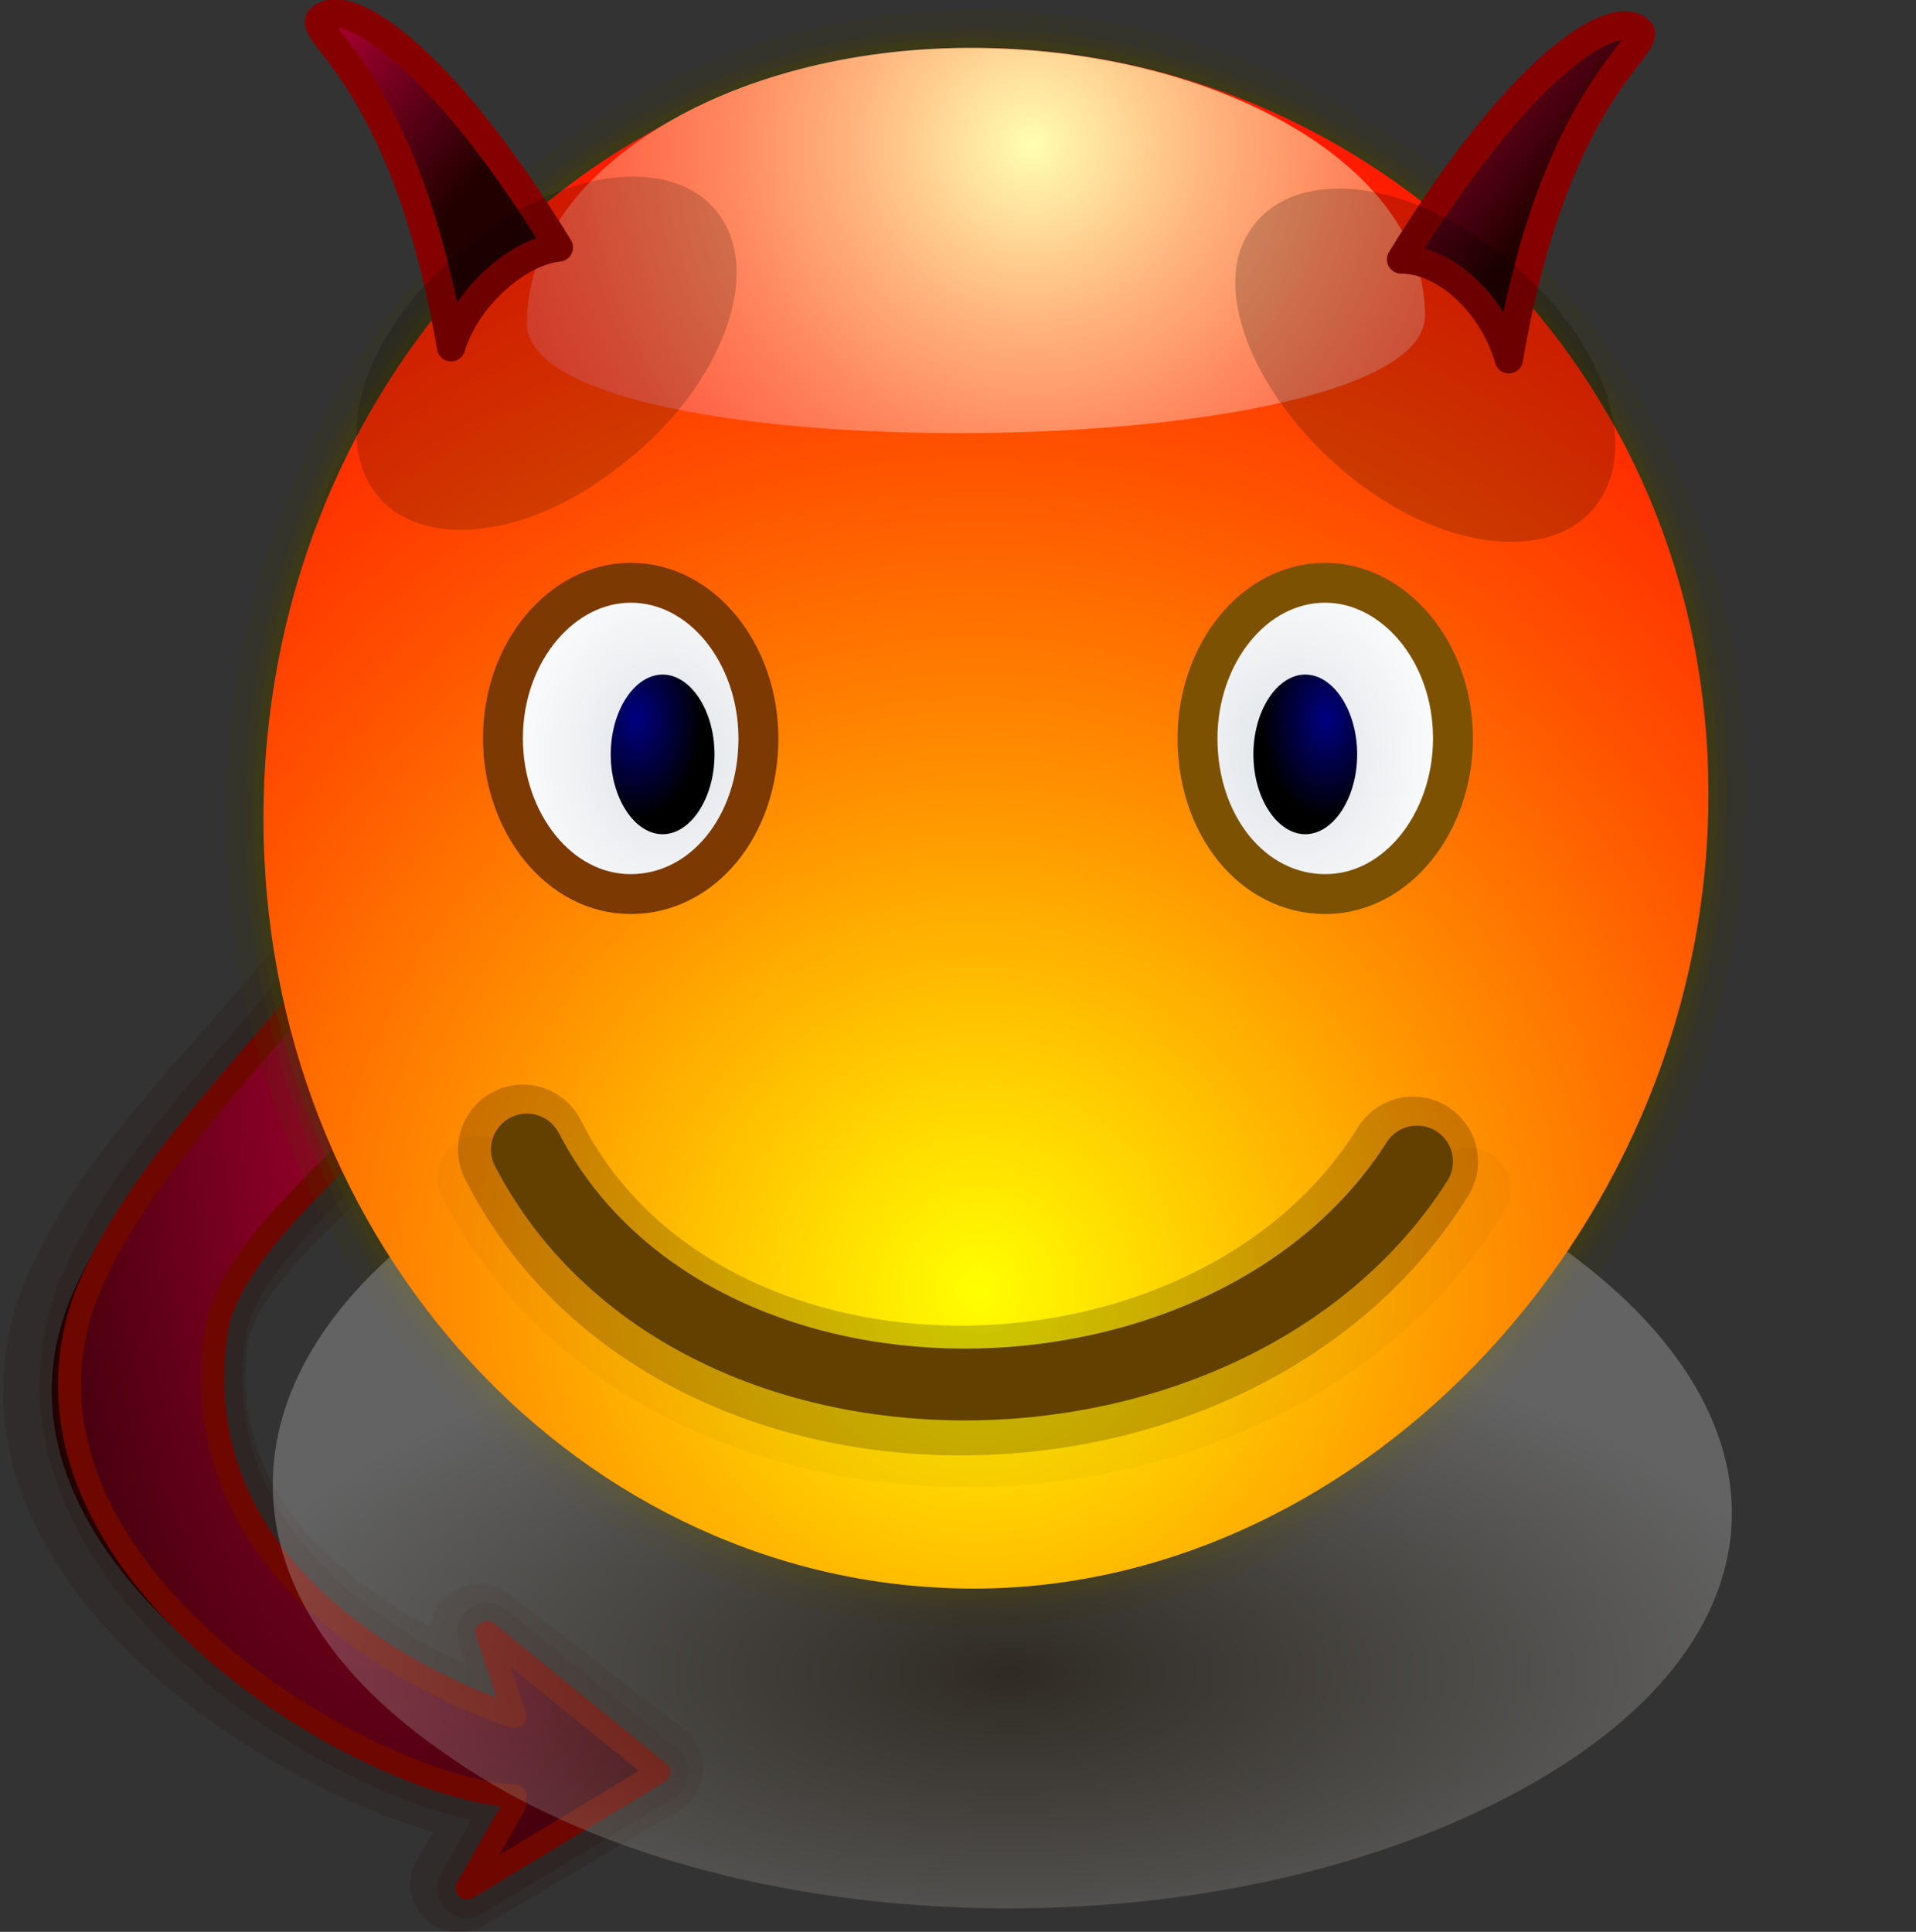 <?xml version="1.0" encoding="UTF-8" standalone="no"?>
<!DOCTYPE svg PUBLIC "-//W3C//DTD SVG 20010904//EN"
"http://www.w3.org/TR/2001/REC-SVG-20010904/DTD/svg10.dtd">
<!-- Created with Sodipodi ("http://www.sodipodi.com/") -->
<svg
   xmlns:x="http://ns.adobe.com/Extensibility/1.0/"
   xmlns:i="http://ns.adobe.com/AdobeIllustrator/10.0/"
   xmlns:graph="http://ns.adobe.com/Graphs/1.0/"
   xmlns="http://www.w3.org/2000/svg"
   xmlns:xlink="http://www.w3.org/1999/xlink"
   xmlns:a="http://ns.adobe.com/AdobeSVGViewerExtensions/3.0/"
   xml:space="preserve"
   i:viewOrigin="169.1553 426.9697"
   i:rulerOrigin="0 0"
   i:pageBounds="0 792 612 0"
   width="48"
   height="48.4"
   viewBox="0 0 48 48.4"
   overflow="visible"
   enable-background="new 0 0 48 48.4"
   xmlns:sodipodi="http://sodipodi.sourceforge.net/DTD/sodipodi-0.dtd"
   id="svg602"
   sodipodi:version="0.34"
   sodipodi:docname="C:\msys\home\su_blanc\mldonkey-2.5.12\src\gtk2\rsvg\emoticons\emoticon_devil.svg"><rect x="0" y="0" width="48" height="48.4" fill="#333333" stroke="none"/><defs
   id="defs758" /><sodipodi:namedview
   id="base" /><g
   id="Layer_1"
   i:knockout="Off"
   i:layer="yes"
   i:dimmedPercent="50"
   i:rgbTrio="#4F008000FFFF"><g
   id="g606"><g
   id="g607"><g
   id="path668"
   nodetypes="cccccccccccccc"><radialGradient
   id="XMLID_1_"
   cx="-169.419"
   cy="427.239"
   r="0.113"
   fx="-169.419"
   fy="427.239"
   gradientTransform="matrix(101.332 0 0 -243.582 17188.664 104112.977)"
   gradientUnits="userSpaceOnUse"><stop
   offset="0"
   style="stop-color:#A6002F"
   id="stop610" /><stop
   offset="1"
   style="stop-color:#220000"
   id="stop611" /><a:midPointStop
   offset="0"
   style="stop-color:#A6002F"
   id="midPointStop612" /><a:midPointStop
   offset="0.5"
   style="stop-color:#A6002F"
   id="midPointStop613" /><a:midPointStop
   offset="1"
   style="stop-color:#220000"
   id="midPointStop614" /></radialGradient><path
   i:knockout="Off"
   fill="url(#XMLID_1_)"
   d="M12.5,17.6c3-0.5-4.5-4.8,0.6,1.3c3.6,5.7-7.3,10.5-7.7,14.6        c-0.9,7,7.5,9.5,7.5,9.5l-0.7-2.1l4.3,3.5l-4.8,2.9l1.2-2.1c0-0.2,0,0,0-0.2C9.2,44.8-0.2,39.3,2.1,32.6        c2.2-5.8,10.7-10.4,7.3-15.1c-3.4-4.7,10.4-5.1-0.1-0.1c-1.3-13,6.7,0.8,3.7,1.3C13.8,13.8,14.9,18.3,12.5,17.6z"
   id="path615" /><path
   i:knockout="Off"
   opacity="0.152"
   fill="none"
   stroke="#210700"
   stroke-width="1.504"
   stroke-linejoin="round"
   d="        M12.5,17.6c3-0.5-4.5-4.8,0.6,1.3c3.6,5.7-7.3,10.5-7.7,14.6c-0.9,7,7.5,9.5,7.5,9.5l-0.7-2.1l4.3,3.5l-4.8,2.9l1.2-2.1        c0-0.2,0,0,0-0.2C9.2,44.8-0.2,39.3,2.1,32.6c2.2-5.8,10.7-10.4,7.3-15.1c-3.4-4.7,10.4-5.1-0.1-0.1c-1.3-13,6.7,0.8,3.7,1.3        C13.8,13.8,14.9,18.3,12.5,17.6z"
   id="path616" /></g><g
   id="path667"
   nodetypes="cccccccccccccc"><radialGradient
   id="XMLID_2_"
   cx="-169.379"
   cy="427.242"
   r="0.113"
   fx="-169.379"
   fy="427.242"
   gradientTransform="matrix(104.59 0 0 -242.35 17736.422 103587.812)"
   gradientUnits="userSpaceOnUse"><stop
   offset="0"
   style="stop-color:#A6002F"
   id="stop619" /><stop
   offset="1"
   style="stop-color:#220000"
   id="stop620" /><a:midPointStop
   offset="0"
   style="stop-color:#A6002F"
   id="midPointStop621" /><a:midPointStop
   offset="0.5"
   style="stop-color:#A6002F"
   id="midPointStop622" /><a:midPointStop
   offset="1"
   style="stop-color:#220000"
   id="midPointStop623" /></radialGradient><path
   i:knockout="Off"
   fill="url(#XMLID_2_)"
   d="M12.3,17.8C15.4,17.3,7.7,13,13,19c3.7,5.6-7.5,10.5-8,14.5        c-0.9,6.9,7.7,9.4,7.7,9.4L12,40.9l4.4,3.4l-4.9,2.9l1.2-2c0-0.2,0,0,0-0.2C9,44.8-0.8,39.3,1.7,32.7        c2.3-5.8,11-10.4,7.6-15.1c-3.5-4.7,10.7-5-0.1-0.1C7.8,4.6,16,18.4,13,18.8C13.7,14,14.8,18.5,12.3,17.8z"
   id="path624" /><path
   i:knockout="Off"
   opacity="0.152"
   fill="none"
   stroke="#210700"
   stroke-width="2.439"
   stroke-linejoin="round"
   d="        M12.3,17.8C15.4,17.3,7.7,13,13,19c3.7,5.6-7.5,10.5-8,14.5c-0.9,6.9,7.7,9.4,7.7,9.4L12,40.9l4.4,3.4l-4.9,2.9l1.2-2        c0-0.2,0,0,0-0.2C9,44.8-0.8,39.3,1.7,32.7c2.3-5.8,11-10.4,7.6-15.1c-3.5-4.7,10.7-5-0.1-0.1C7.8,4.6,16,18.4,13,18.8        C13.7,14,14.8,18.5,12.3,17.8z"
   id="path625" /></g><radialGradient
   id="path665_1_"
   cx="-168.748"
   cy="426.809"
   r="0.114"
   fx="-168.748"
   fy="426.809"
   gradientTransform="matrix(101.332 0 0 -243.582 17109.102 103990.477)"
   gradientUnits="userSpaceOnUse"><stop
   offset="0"
   style="stop-color:#A6002F"
   id="stop627" /><stop
   offset="1"
   style="stop-color:#220000"
   id="stop628" /><a:midPointStop
   offset="0"
   style="stop-color:#A6002F"
   id="midPointStop629" /><a:midPointStop
   offset="0.5"
   style="stop-color:#A6002F"
   id="midPointStop630" /><a:midPointStop
   offset="1"
   style="stop-color:#220000"
   id="midPointStop631" /></radialGradient><path
   id="path665"
   nodetypes="cccccccccccccc"
   fill="url(#path665_1_)"
   stroke="#6E0700"
   stroke-width="0.577"
   stroke-linejoin="round"
   d="       M13.1,18.9c3.6,5.7-7.3,10.5-7.7,14.6c-0.9,7,7.5,9.5,7.5,9.5l-0.7-2.1l4.3,3.5l-4.8,2.9l1.2-2.1c0-0.2,0,0,0-0.2       C9.2,44.8-0.2,39.3,2.1,32.6c2.2-5.8,10.7-10.4,7.3-15.1c-3.4-4.7,10.4-5.1-0.1-0.1c-1.3-13,6.7,0.8,3.7,1.3       C13.8,13.8,8,12.8,13.1,18.9z" /></g><path
   id="path597_5_"
   i:isolated="yes"
   i:knockout="Off"
   opacity="0.15"
   fill="none"
   stroke="#474000"
   stroke-width="1.882"
   enable-background="new    "
   d="      M6.6,20.5c0-10.7,8-19.3,17.8-19.3c9.8,0,18.4,8.1,18.4,18.7c0,10.7-8.6,19.9-18.4,19.9C14.6,39.8,6.6,31.2,6.6,20.5z" /><path
   id="path597_4_"
   i:isolated="yes"
   i:knockout="Off"
   opacity="0.2"
   fill="none"
   stroke="#474000"
   stroke-width="0.941"
   enable-background="new    "
   d="      M6.6,20.5c0-10.7,8-19.3,17.8-19.3c9.8,0,18.4,8.1,18.4,18.7c0,10.7-8.6,19.9-18.4,19.9C14.6,39.8,6.6,31.2,6.6,20.5z" /><path
   id="path597_3_"
   i:isolated="yes"
   i:knockout="Off"
   opacity="0.3"
   fill="none"
   stroke="#474000"
   stroke-width="0.47"
   enable-background="new    "
   d="      M6.6,20.5c0-10.7,8-19.3,17.8-19.3c9.8,0,18.4,8.1,18.4,18.7c0,10.7-8.6,19.9-18.4,19.9C14.6,39.8,6.6,31.2,6.6,20.5z" /><radialGradient
   id="path700_1_"
   cx="-679.03"
   cy="-1.481"
   r="6.370923e-002"
   fx="-679.03"
   fy="-1.481"
   gradientTransform="matrix(310.707 0 0 144.118 211004.828 255.423)"
   gradientUnits="userSpaceOnUse"><stop
   offset="0"
   style="stop-color:#261700"
   id="stop637" /><stop
   offset="1"
   style="stop-color:#D2D2D2"
   id="stop638" /><a:midPointStop
   offset="0"
   style="stop-color:#261700"
   id="midPointStop639" /><a:midPointStop
   offset="0.5"
   style="stop-color:#261700"
   id="midPointStop640" /><a:midPointStop
   offset="1"
   style="stop-color:#D2D2D2"
   id="midPointStop641" /></radialGradient><path
   id="path700"
   i:isolated="yes"
   i:knockout="Off"
   opacity="0.3"
   fill="url(#path700_1_)"
   enable-background="new    "
   d="      M38.9,31.1c6.5,4.5,6,10.6-1.9,14.3c-7.9,3.7-19.5,3.1-25.9-1.5c-5.5-3.8-5.7-9.1-0.5-13.1c3.4,4.7,6.2,6.3,14,7.3      C31.1,38,35.3,35.1,38.9,31.1z" /><radialGradient
   id="path597_1_"
   cx="-145.644"
   cy="393.967"
   r="36.154"
   fx="-145.644"
   fy="393.967"
   gradientTransform="matrix(1 0 0 -1 170.155 426.269)"
   gradientUnits="userSpaceOnUse"><stop
   offset="0"
   style="stop-color:#FFFF00"
   id="stop644" /><stop
   offset="9.246969e-002"
   style="stop-color:#FFE100"
   id="stop645" /><stop
   offset="0.348"
   style="stop-color:#FF9200"
   id="stop646" /><stop
   offset="0.576"
   style="stop-color:#FF5300"
   id="stop647" /><stop
   offset="0.767"
   style="stop-color:#FF2600"
   id="stop648" /><stop
   offset="0.914"
   style="stop-color:#FF0A00"
   id="stop649" /><stop
   offset="1"
   style="stop-color:#FF0000"
   id="stop650" /><a:midPointStop
   offset="0"
   style="stop-color:#FFFF00"
   id="midPointStop651" /><a:midPointStop
   offset="0.5"
   style="stop-color:#FFFF00"
   id="midPointStop652" /><a:midPointStop
   offset="9.246969e-002"
   style="stop-color:#FFE100"
   id="midPointStop653" /><a:midPointStop
   offset="0.5"
   style="stop-color:#FFE100"
   id="midPointStop654" /><a:midPointStop
   offset="0.348"
   style="stop-color:#FF9200"
   id="midPointStop655" /><a:midPointStop
   offset="0.5"
   style="stop-color:#FF9200"
   id="midPointStop656" /><a:midPointStop
   offset="0.576"
   style="stop-color:#FF5300"
   id="midPointStop657" /><a:midPointStop
   offset="0.5"
   style="stop-color:#FF5300"
   id="midPointStop658" /><a:midPointStop
   offset="0.767"
   style="stop-color:#FF2600"
   id="midPointStop659" /><a:midPointStop
   offset="0.5"
   style="stop-color:#FF2600"
   id="midPointStop660" /><a:midPointStop
   offset="0.914"
   style="stop-color:#FF0A00"
   id="midPointStop661" /><a:midPointStop
   offset="0.5"
   style="stop-color:#FF0A00"
   id="midPointStop662" /><a:midPointStop
   offset="1"
   style="stop-color:#FF0000"
   id="midPointStop663" /></radialGradient><path
   id="path597"
   fill="url(#path597_1_)"
   d="M6.6,20.5c0-10.7,8-19.3,17.8-19.3c9.9,0,18.4,8,18.4,18.7      c0,10.7-8.6,19.9-18.4,19.9C14.6,39.8,6.6,31.2,6.6,20.5z" /><radialGradient
   id="path597_6_"
   cx="-144.31"
   cy="422.634"
   r="30.674"
   fx="-144.31"
   fy="422.634"
   gradientTransform="matrix(1 0 0 -1 170.155 426.269)"
   gradientUnits="userSpaceOnUse"><stop
   offset="0"
   style="stop-color:#FFFFB1"
   id="stop666" /><stop
   offset="3.518873e-002"
   style="stop-color:#FFECA4"
   id="stop667" /><stop
   offset="0.144"
   style="stop-color:#FFB57E"
   id="stop668" /><stop
   offset="0.258"
   style="stop-color:#FF855C"
   id="stop669" /><stop
   offset="0.372"
   style="stop-color:#FF5C40"
   id="stop670" /><stop
   offset="0.489"
   style="stop-color:#FF3B29"
   id="stop671" /><stop
   offset="0.608"
   style="stop-color:#FF2117"
   id="stop672" /><stop
   offset="0.73"
   style="stop-color:#FF0E0A"
   id="stop673" /><stop
   offset="0.858"
   style="stop-color:#FF0402"
   id="stop674" /><stop
   offset="1"
   style="stop-color:#FF0000"
   id="stop675" /><a:midPointStop
   offset="0"
   style="stop-color:#FFFFB1"
   id="midPointStop676" /><a:midPointStop
   offset="0.5"
   style="stop-color:#FFFFB1"
   id="midPointStop677" /><a:midPointStop
   offset="3.518873e-002"
   style="stop-color:#FFECA4"
   id="midPointStop678" /><a:midPointStop
   offset="0.5"
   style="stop-color:#FFECA4"
   id="midPointStop679" /><a:midPointStop
   offset="0.144"
   style="stop-color:#FFB57E"
   id="midPointStop680" /><a:midPointStop
   offset="0.5"
   style="stop-color:#FFB57E"
   id="midPointStop681" /><a:midPointStop
   offset="0.258"
   style="stop-color:#FF855C"
   id="midPointStop682" /><a:midPointStop
   offset="0.5"
   style="stop-color:#FF855C"
   id="midPointStop683" /><a:midPointStop
   offset="0.372"
   style="stop-color:#FF5C40"
   id="midPointStop684" /><a:midPointStop
   offset="0.5"
   style="stop-color:#FF5C40"
   id="midPointStop685" /><a:midPointStop
   offset="0.489"
   style="stop-color:#FF3B29"
   id="midPointStop686" /><a:midPointStop
   offset="0.5"
   style="stop-color:#FF3B29"
   id="midPointStop687" /><a:midPointStop
   offset="0.608"
   style="stop-color:#FF2117"
   id="midPointStop688" /><a:midPointStop
   offset="0.5"
   style="stop-color:#FF2117"
   id="midPointStop689" /><a:midPointStop
   offset="0.73"
   style="stop-color:#FF0E0A"
   id="midPointStop690" /><a:midPointStop
   offset="0.5"
   style="stop-color:#FF0E0A"
   id="midPointStop691" /><a:midPointStop
   offset="0.858"
   style="stop-color:#FF0402"
   id="midPointStop692" /><a:midPointStop
   offset="0.5"
   style="stop-color:#FF0402"
   id="midPointStop693" /><a:midPointStop
   offset="1"
   style="stop-color:#FF0000"
   id="midPointStop694" /></radialGradient><path
   id="path597_2_"
   fill="url(#path597_6_)"
   d="M13.2,8.1c0-3.8,5-6.9,11.1-6.9c6.1,0,11.4,2.9,11.4,6.7      C35.7,11.7,13.2,11.9,13.2,8.1z" /><rect
   id="rect662"
   i:knockout="Off"
   fill="none"
   width="48"
   height="48" /><g
   id="path643_1_"
   nodetypes="cs"><path
   i:knockout="Off"
   opacity="3.320000e-002"
   fill="none"
   stroke="#000000"
   stroke-width="2.091"
   stroke-linecap="round"
   d="       M12,29.5c4.6,9,19.6,8.8,24.8,0.3"
   id="path698" /></g><radialGradient
   id="path630_1_"
   cx="-164.808"
   cy="426.598"
   r="8.816679e-002"
   fx="-164.808"
   fy="426.598"
   gradientTransform="matrix(-47.803 0 0 -58.681 -7845.983 25052.285)"
   gradientUnits="userSpaceOnUse"><stop
   offset="0"
   style="stop-color:#DEE2E7"
   id="stop700" /><stop
   offset="1"
   style="stop-color:#FFFFFF"
   id="stop701" /><a:midPointStop
   offset="0"
   style="stop-color:#DEE2E7"
   id="midPointStop702" /><a:midPointStop
   offset="0.5"
   style="stop-color:#DEE2E7"
   id="midPointStop703" /><a:midPointStop
   offset="1"
   style="stop-color:#FFFFFF"
   id="midPointStop704" /></radialGradient><path
   id="path630"
   type="arc"
   cx="50.247"
   cy="478.41"
   rx="24.525"
   ry="34.993"
   fill="url(#path630_1_)"
   stroke="#7C5202"
   d="      M30,18.5c0-2.1,1.4-3.9,3.2-3.9c1.7,0,3.2,1.7,3.2,3.9c0,0,0,0,0,0c0,2.1-1.4,3.9-3.2,3.9C31.4,22.4,30,20.7,30,18.5      C30,18.5,30,18.5,30,18.5z" /><radialGradient
   id="path637_1_"
   cx="-159.627"
   cy="426.856"
   r="8.175509e-002"
   fx="-159.627"
   fy="426.856"
   gradientTransform="matrix(-19.909 0 0 -30.578 -3144.775 13070.441)"
   gradientUnits="userSpaceOnUse"><stop
   offset="0"
   style="stop-color:#000082"
   id="stop707" /><stop
   offset="1"
   style="stop-color:#000000"
   id="stop708" /><a:midPointStop
   offset="0"
   style="stop-color:#000082"
   id="midPointStop709" /><a:midPointStop
   offset="0.5"
   style="stop-color:#000082"
   id="midPointStop710" /><a:midPointStop
   offset="1"
   style="stop-color:#000000"
   id="midPointStop711" /></radialGradient><path
   id="path637"
   type="arc"
   cx="61.649"
   cy="495.829"
   rx="10.469"
   ry="10.892"
   fill="url(#path637_1_)"
   d="      M31.4,18.9c0-1.1,0.6-2,1.3-2c0.7,0,1.3,0.9,1.3,2c0,0,0,0,0,0c0,1.1-0.6,2-1.3,2C32,20.9,31.4,20,31.4,18.9      C31.4,18.9,31.4,18.9,31.4,18.9z" /><path
   id="path639_1_"
   nodetypes="cs"
   fill="none"
   stroke="#795000"
   stroke-width="1.8"
   stroke-linecap="round"
   d="      M13.2,28.8c4.1,7.9,17.6,7.7,22.3,0.3" /><path
   id="path640"
   nodetypes="cs"
   opacity="0.2"
   fill="none"
   stroke="#000000"
   stroke-width="3.253"
   stroke-linecap="round"
   d="      M13.1,28.8c4.1,8.1,17.6,7.9,22.3,0.3" /><radialGradient
   id="path650_2_"
   cx="-170.095"
   cy="426.598"
   r="8.813623e-002"
   fx="-170.095"
   fy="426.598"
   gradientTransform="matrix(47.803 0 0 -58.681 8147.735 25052.285)"
   gradientUnits="userSpaceOnUse"><stop
   offset="0"
   style="stop-color:#DEE2E7"
   id="stop716" /><stop
   offset="1"
   style="stop-color:#FFFFFF"
   id="stop717" /><a:midPointStop
   offset="0"
   style="stop-color:#DEE2E7"
   id="midPointStop718" /><a:midPointStop
   offset="0.5"
   style="stop-color:#DEE2E7"
   id="midPointStop719" /><a:midPointStop
   offset="1"
   style="stop-color:#FFFFFF"
   id="midPointStop720" /></radialGradient><path
   id="path650_1_"
   type="arc"
   cx="50.247"
   cy="478.41"
   rx="24.525"
   ry="34.993"
   fill="url(#path650_2_)"
   stroke="#7C3902"
   d="      M19,18.5c0-2.1-1.4-3.9-3.2-3.9c-1.7,0-3.2,1.7-3.2,3.9c0,0,0,0,0,0c0,2.1,1.4,3.9,3.2,3.9C17.6,22.4,19,20.7,19,18.5      C19,18.5,19,18.5,19,18.5z" /><radialGradient
   id="path656_2_"
   cx="-172.4"
   cy="426.856"
   r="8.180764e-002"
   fx="-172.4"
   fy="426.856"
   gradientTransform="matrix(19.909 0 0 -30.578 3448.246 13070.441)"
   gradientUnits="userSpaceOnUse"><stop
   offset="0"
   style="stop-color:#000082"
   id="stop723" /><stop
   offset="1"
   style="stop-color:#000000"
   id="stop724" /><a:midPointStop
   offset="0"
   style="stop-color:#000082"
   id="midPointStop725" /><a:midPointStop
   offset="0.5"
   style="stop-color:#000082"
   id="midPointStop726" /><a:midPointStop
   offset="1"
   style="stop-color:#000000"
   id="midPointStop727" /></radialGradient><path
   id="path656_1_"
   type="arc"
   cx="61.649"
   cy="495.829"
   rx="10.469"
   ry="10.892"
   fill="url(#path656_2_)"
   d="      M17.9,18.9c0-1.1-0.6-2-1.3-2c-0.7,0-1.3,0.9-1.3,2c0,0,0,0,0,0c0,1.1,0.6,2,1.3,2C17.3,20.9,17.9,20,17.9,18.9      C17.9,18.9,17.9,18.9,17.9,18.9z" /><linearGradient
   id="path647_1_"
   gradientUnits="userSpaceOnUse"
   x1="-169.524"
   y1="425.207"
   x2="-169.462"
   y2="425.133"
   gradientTransform="matrix(45.711 0 0 -62.919 7757.54 26754.297)"><stop
   offset="0"
   style="stop-color:#A6002F"
   id="stop730" /><stop
   offset="1"
   style="stop-color:#220000"
   id="stop731" /><a:midPointStop
   offset="0"
   style="stop-color:#A6002F"
   id="midPointStop732" /><a:midPointStop
   offset="0.5"
   style="stop-color:#A6002F"
   id="midPointStop733" /><a:midPointStop
   offset="1"
   style="stop-color:#220000"
   id="midPointStop734" /></linearGradient><path
   id="path647"
   fill="url(#path647_1_)"
   stroke="#870000"
   stroke-width="0.71"
   stroke-linecap="round"
   stroke-linejoin="round"
   d="      M11.3,8.7c-1.1-6.5-3.5-7.8-3.3-8.2c0.6-0.7,3,0.8,6,5.7C13,6.3,11.7,7.4,11.3,8.7z" /><radialGradient
   id="path648_2_"
   cx="-169.49"
   cy="425.852"
   r="5.741735e-002"
   fx="-169.49"
   fy="425.852"
   gradientTransform="matrix(67.292 -50.96 -27.358 -43.309 23069.621 9813.896)"
   gradientUnits="userSpaceOnUse"><stop
   offset="0"
   style="stop-color:#000000"
   id="stop737" /><stop
   offset="1"
   style="stop-color:#000000"
   id="stop738" /><a:midPointStop
   offset="0"
   style="stop-color:#000000"
   id="midPointStop739" /><a:midPointStop
   offset="0.5"
   style="stop-color:#000000"
   id="midPointStop740" /><a:midPointStop
   offset="1"
   style="stop-color:#000000"
   id="midPointStop741" /></radialGradient><path
   id="path648_1_"
   type="arc"
   cx="193.723"
   cy="512.645"
   rx="53.295"
   ry="31.3"
   opacity="0.18"
   fill="url(#path648_2_)"
   d="      M18.1,5.5c-1-1.6-3.8-1.4-6.2,0.5c-2.5,1.9-3.6,4.6-2.6,6.2c0,0,0,0,0,0c1,1.6,3.8,1.4,6.2-0.5C17.9,9.9,19.1,7.1,18.1,5.5      C18.1,5.5,18.1,5.5,18.1,5.5z" /><linearGradient
   id="path663_1_"
   gradientUnits="userSpaceOnUse"
   x1="-173.434"
   y1="425.238"
   x2="-173.371"
   y2="425.164"
   gradientTransform="matrix(45.711 0 0 -62.919 7963.892 26755.984)"><stop
   offset="0"
   style="stop-color:#A6002F"
   id="stop744" /><stop
   offset="1"
   style="stop-color:#220000"
   id="stop745" /><a:midPointStop
   offset="0"
   style="stop-color:#A6002F"
   id="midPointStop746" /><a:midPointStop
   offset="0.5"
   style="stop-color:#A6002F"
   id="midPointStop747" /><a:midPointStop
   offset="1"
   style="stop-color:#220000"
   id="midPointStop748" /></linearGradient><path
   id="path663"
   fill="url(#path663_1_)"
   stroke="#870000"
   stroke-width="0.71"
   stroke-linecap="round"
   stroke-linejoin="round"
   d="      M37.8,9c1.1-6.5,3.5-7.8,3.3-8.2c-0.6-0.7-3,0.8-6,5.7C36.2,6.5,37.4,7.6,37.8,9z" /><radialGradient
   id="path664_1_"
   cx="-166.92"
   cy="422.845"
   r="5.685718e-002"
   fx="-166.92"
   fy="422.845"
   gradientTransform="matrix(-67.292 -50.96 27.358 -43.309 -22765.184 9815.583)"
   gradientUnits="userSpaceOnUse"><stop
   offset="0"
   style="stop-color:#000000"
   id="stop751" /><stop
   offset="1"
   style="stop-color:#000000"
   id="stop752" /><a:midPointStop
   offset="0"
   style="stop-color:#000000"
   id="midPointStop753" /><a:midPointStop
   offset="0.5"
   style="stop-color:#000000"
   id="midPointStop754" /><a:midPointStop
   offset="1"
   style="stop-color:#000000"
   id="midPointStop755" /></radialGradient><path
   id="path664"
   type="arc"
   cx="193.723"
   cy="512.645"
   rx="53.295"
   ry="31.3"
   opacity="0.2"
   fill="url(#path664_1_)"
   d="      M31.3,5.8c1-1.6,3.8-1.4,6.2,0.5c2.5,1.9,3.6,4.6,2.6,6.2c0,0,0,0,0,0c-1,1.6-3.8,1.4-6.2-0.5C31.5,10.1,30.3,7.3,31.3,5.8      C31.3,5.8,31.3,5.8,31.3,5.8z" /></g></g></svg>
